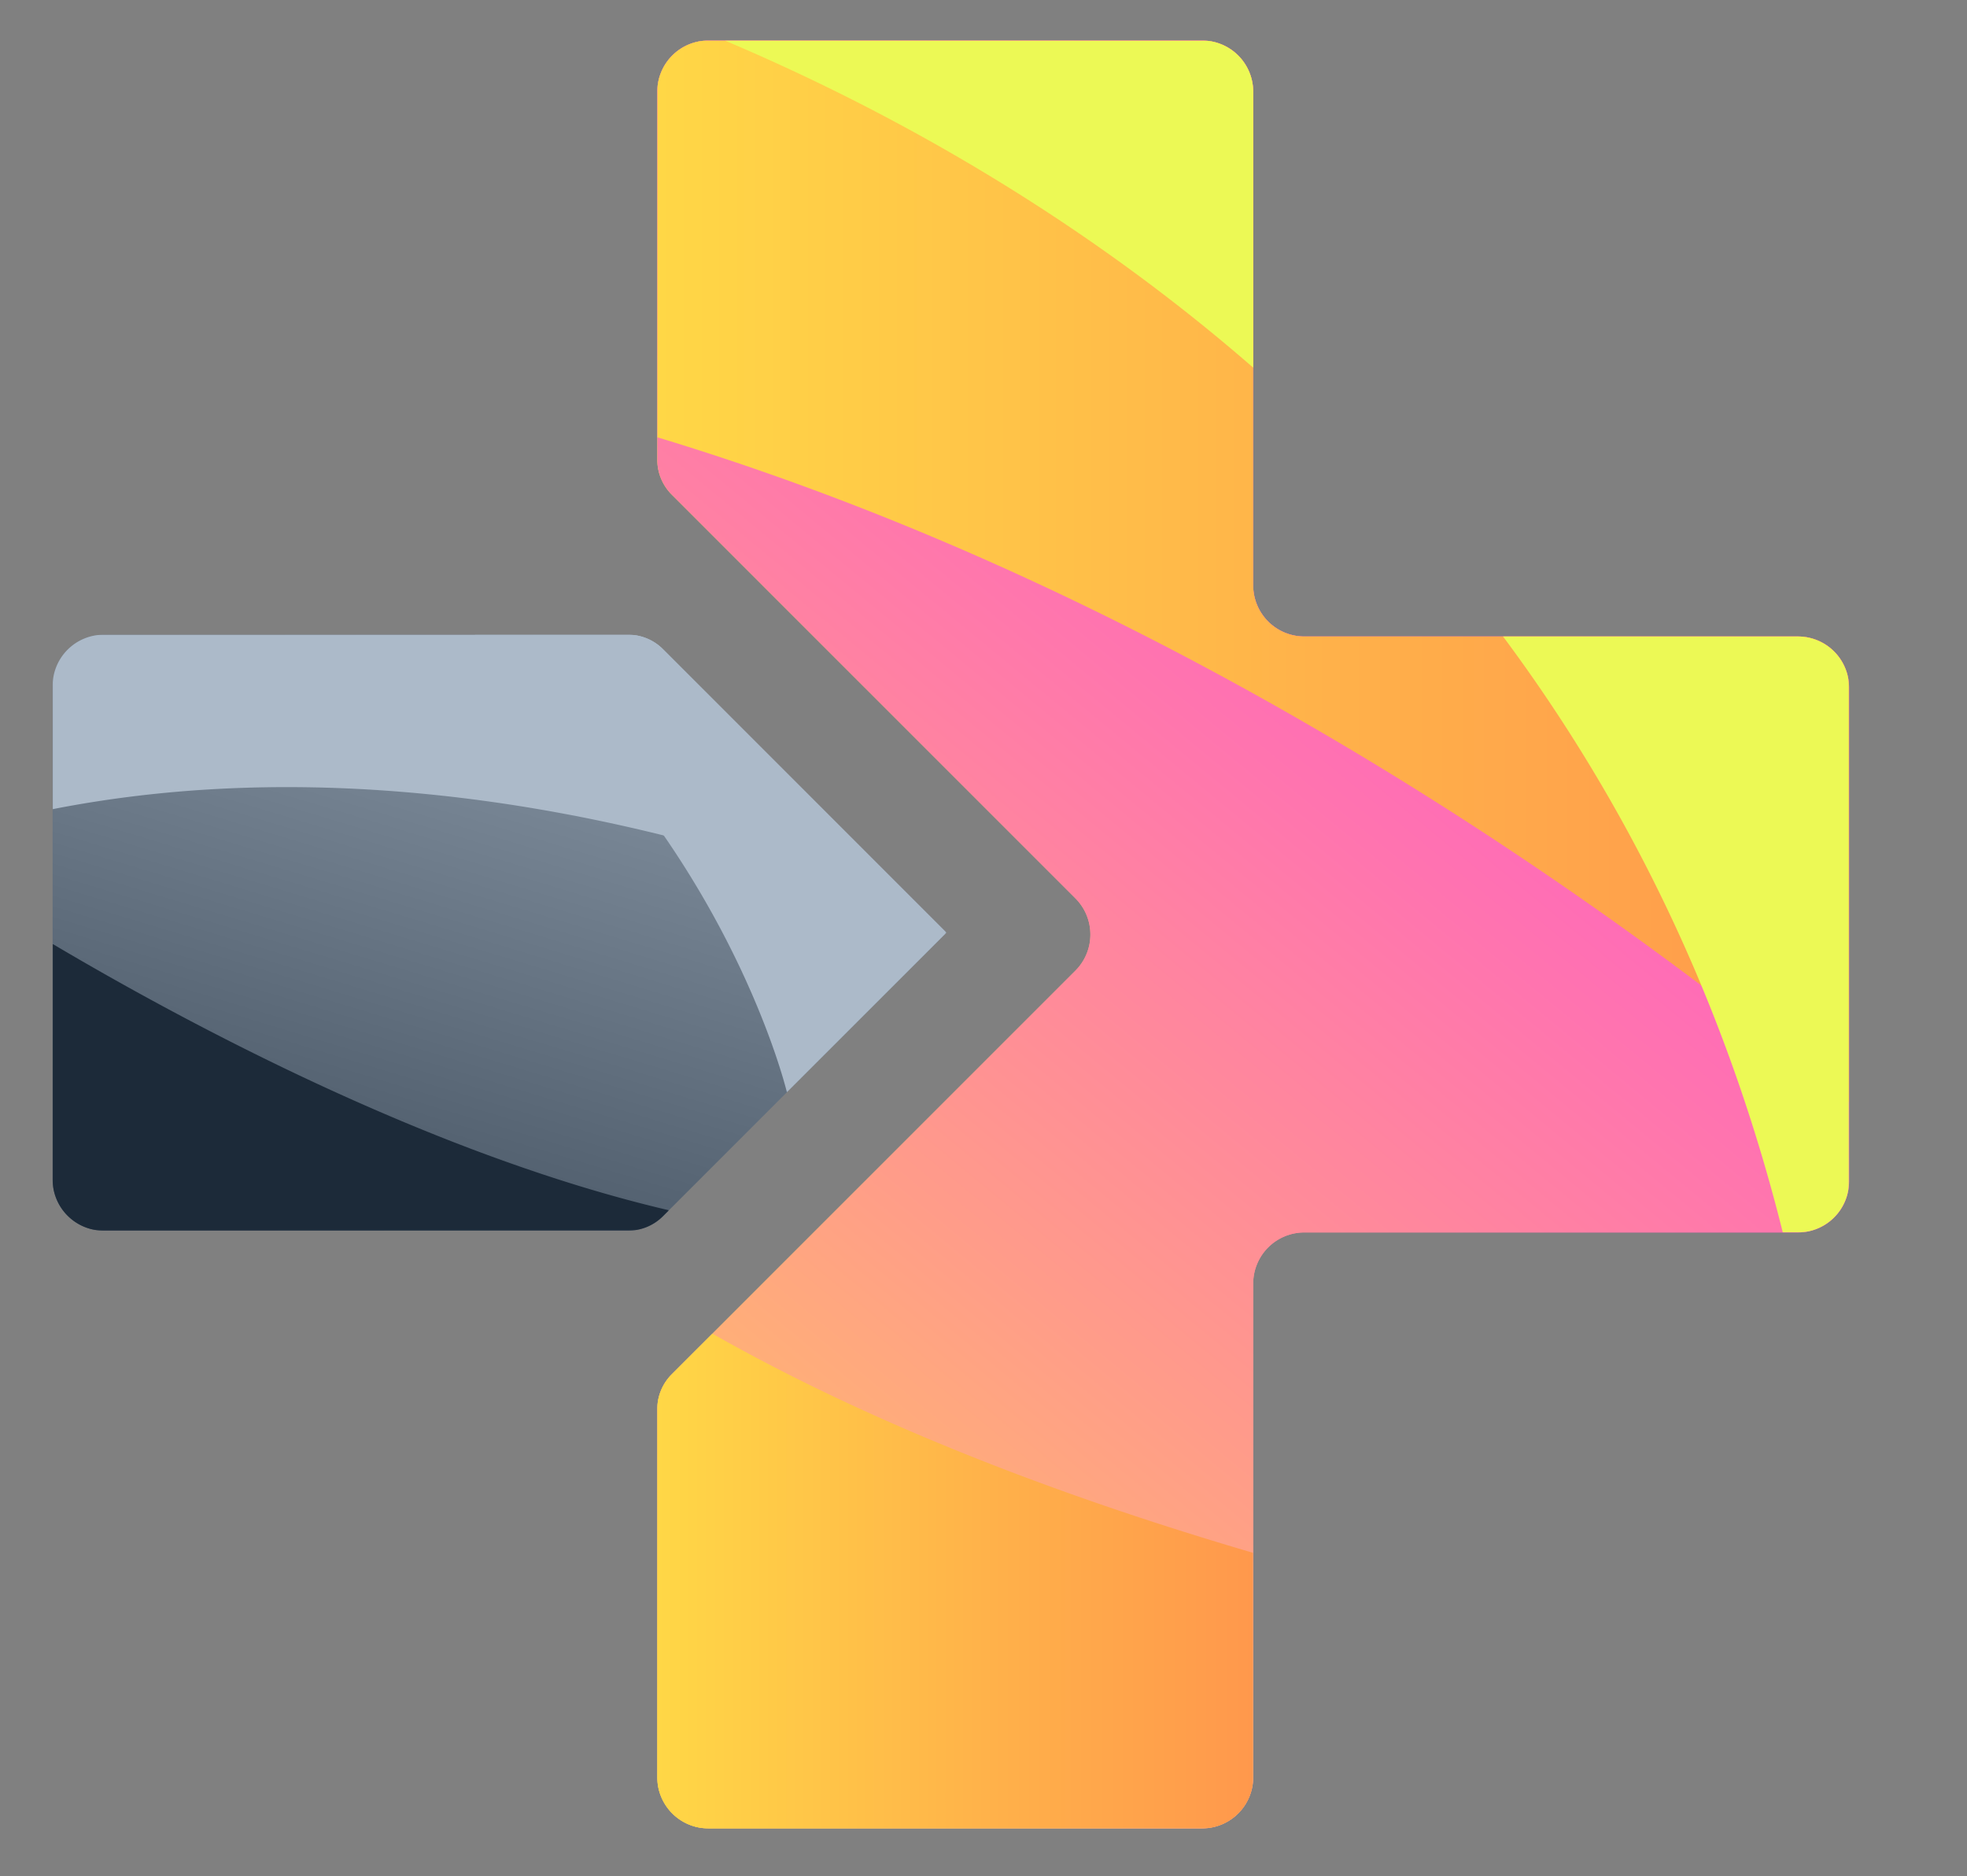 <svg id="Layer_1" data-name="Layer 1" xmlns="http://www.w3.org/2000/svg" xmlns:xlink="http://www.w3.org/1999/xlink" viewBox="0 0 1616 1541.33"><rect x="0" y="0" width="1616" height="1541.33" fill="#808080" stroke="none"/><defs><style>.cls-1{fill:url(#linear-gradient);}.cls-2{fill:url(#linear-gradient-2);}.cls-3{fill:url(#linear-gradient-3);}.cls-4{fill:url(#linear-gradient-4);}.cls-5{fill:url(#linear-gradient-5);}.cls-6{fill:url(#linear-gradient-6);}.cls-7,.cls-9{fill:url(#linear-gradient-7);}.cls-7,.cls-8{clip-rule:evenodd;}.cls-8{fill:none;}.cls-13,.cls-15,.cls-17,.cls-21,.cls-24,.cls-9{fill-rule:evenodd;}.cls-10{clip-path:url(#clip-path);}.cls-11{fill:url(#linear-gradient-9);}.cls-12{mask:url(#mask);}.cls-13{fill:url(#linear-gradient-10);}.cls-14{mask:url(#mask-2);}.cls-15{fill:url(#linear-gradient-11);}.cls-16{mask:url(#mask-3);}.cls-17{fill:#ecf955;}.cls-18{clip-path:url(#clip-path-2);}.cls-19{fill:url(#linear-gradient-12);}.cls-20{mask:url(#mask-4);}.cls-21{fill:#acbac9;}.cls-22{mask:url(#mask-5);}.cls-23{mask:url(#mask-6);}.cls-24{fill:#1c2a39;}</style><linearGradient id="linear-gradient" x1="1161.62" y1="2965.14" x2="1429.09" y2="1862.16" gradientTransform="translate(-536.79 -1006.74)" gradientUnits="userSpaceOnUse"><stop offset="0" stop-color="#fff"/><stop offset="1"/></linearGradient><linearGradient id="linear-gradient-2" x1="2157.18" y1="551.93" x2="1387.87" y2="1884.34" gradientTransform="translate(-536.79 -1105.88)" xlink:href="#linear-gradient"/><linearGradient id="linear-gradient-3" x1="2218.84" y1="512.8" x2="1346.27" y2="2024.22" gradientTransform="translate(-527.57 -1088.09)" xlink:href="#linear-gradient"/><linearGradient id="linear-gradient-4" x1="1583.99" y1="471.31" x2="1025.1" y2="2180.77" gradientTransform="translate(-560.53 -1106.99)" xlink:href="#linear-gradient"/><linearGradient id="linear-gradient-5" x1="1359.7" y1="1076.57" x2="922.36" y2="1995.65" gradientTransform="translate(-618.14 -1128.77)" xlink:href="#linear-gradient"/><linearGradient id="linear-gradient-6" x1="458.41" y1="2916.15" x2="975.24" y2="1856.8" gradientTransform="translate(-618.14 -1088.09)" xlink:href="#linear-gradient"/><linearGradient id="linear-gradient-7" x1="540.03" y1="767.61" x2="1519.12" y2="767.61" gradientUnits="userSpaceOnUse"><stop offset="0" stop-color="#ffda50"/><stop offset="0.39" stop-color="#ff9b8a"/><stop offset="0.8" stop-color="#ff5ec4"/><stop offset="1" stop-color="#ff46da"/></linearGradient><clipPath id="clip-path"><path class="cls-7" d="M987.67,33.29H581.94A42,42,0,0,0,540,75.2V377.08a40.48,40.48,0,0,0,12.28,29.63L883.57,738a42,42,0,0,1,0,59.27L552.31,1128.5A40.44,40.44,0,0,0,540,1158.13V1460a42,42,0,0,0,41.91,41.91H987.67a42,42,0,0,0,41.91-41.91V1054.28a42,42,0,0,1,41.9-41.9h405.73a42,42,0,0,0,41.91-41.91V564.74a42,42,0,0,0-41.91-41.91H1071.48a42,42,0,0,1-41.91-41.9V75.2a42,42,0,0,0-41.91-41.91"/></clipPath><linearGradient id="linear-gradient-9" x1="396.35" y1="1534.99" x2="1482.66" y2="218.52" xlink:href="#linear-gradient-7"/><mask id="mask" x="540.03" y="1095.52" width="489.54" height="406.4" maskUnits="userSpaceOnUse"><rect class="cls-1" x="540.03" y="1095.52" width="489.54" height="406.4"/></mask><linearGradient id="linear-gradient-10" x1="540.03" y1="1298.72" x2="1029.58" y2="1298.72" gradientUnits="userSpaceOnUse"><stop offset="0" stop-color="#ffd746"/><stop offset="0.58" stop-color="#ffb04a"/><stop offset="1" stop-color="#ff984c"/></linearGradient><mask id="mask-2" x="540.03" y="33.29" width="979.09" height="872.06" maskUnits="userSpaceOnUse"><rect class="cls-2" x="540.03" y="33.29" width="979.09" height="872.06"/></mask><linearGradient id="linear-gradient-11" x1="540.03" y1="469.32" x2="1519.12" y2="469.32" xlink:href="#linear-gradient-10"/><mask id="mask-3" x="595.48" y="33.29" width="923.63" height="979.09" maskUnits="userSpaceOnUse"><rect class="cls-3" x="595.48" y="33.29" width="923.63" height="979.09"/></mask><clipPath id="clip-path-2"><path class="cls-8" d="M545.05,533.66,747.91,736.52l29.63,29.63-29.63,29.64L545.05,998.65a40.51,40.51,0,0,1-29.64,12.27H85.13A42,42,0,0,1,43.23,969V563.29a42,42,0,0,1,41.9-41.91H515.41a40.46,40.46,0,0,1,29.64,12.28"/></clipPath><linearGradient id="linear-gradient-12" x1="299.61" y1="1133.14" x2="493.72" y2="490.07" gradientUnits="userSpaceOnUse"><stop offset="0" stop-color="#3c4a59"/><stop offset="1" stop-color="#8c9aa9"/></linearGradient><mask id="mask-4" x="389.93" y="521.38" width="387.61" height="375.84" maskUnits="userSpaceOnUse"><rect class="cls-4" x="389.93" y="521.38" width="387.61" height="375.84"/></mask><mask id="mask-5" x="43.23" y="521.38" width="734.32" height="244.77" maskUnits="userSpaceOnUse"><rect class="cls-5" x="43.23" y="521.38" width="734.32" height="244.77"/></mask><mask id="mask-6" x="43.23" y="775.39" width="506.31" height="235.54" maskUnits="userSpaceOnUse"><rect class="cls-6" x="43.23" y="775.39" width="506.31" height="235.54"/></mask></defs><path class="cls-9" d="M987.67,33.29H581.94A42,42,0,0,0,540,75.2V377.08a40.48,40.48,0,0,0,12.28,29.63L883.57,738a42,42,0,0,1,0,59.27L552.31,1128.5A40.44,40.44,0,0,0,540,1158.13V1460a42,42,0,0,0,41.91,41.91H987.67a42,42,0,0,0,41.91-41.91V1054.28a42,42,0,0,1,41.9-41.9h405.73a42,42,0,0,0,41.91-41.91V564.74a42,42,0,0,0-41.91-41.91H1071.48a42,42,0,0,1-41.91-41.9V75.2a42,42,0,0,0-41.91-41.91"/><g class="cls-10"><rect class="cls-11" x="540.03" y="33.29" width="979.09" height="1468.63"/></g><g class="cls-12"><path class="cls-13" d="M585.28,1095.52l-33,33A40.44,40.44,0,0,0,540,1158.13V1460a42,42,0,0,0,41.91,41.91H987.67a42,42,0,0,0,41.91-41.91V1275.59c-189.16-55.49-333.84-117.37-444.3-180.07"/></g><g class="cls-14"><path class="cls-15" d="M987.67,33.29H581.94A42,42,0,0,0,540,75.2v284c431.53,130.51,787.44,387.2,979.09,546.18V564.74a42,42,0,0,0-41.91-41.91H1071.48a42,42,0,0,1-41.91-41.9V75.2a42,42,0,0,0-41.91-41.91"/></g><g class="cls-16"><path class="cls-17" d="M1464.67,1012.38h12.54a42,42,0,0,0,41.91-41.91V564.74a42,42,0,0,0-41.91-41.91H1234.83c98.34,132.11,180.87,293.41,229.84,489.55m-477-979.09H595.48C717.84,85.07,877.68,169.79,1029.57,302V75.2A42,42,0,0,0,987.67,33.29Z"/></g><g class="cls-18"><rect class="cls-19" x="43.23" y="521.38" width="734.32" height="489.54"/></g><g class="cls-20"><path class="cls-21" d="M545.05,533.66,747.91,736.52l29.63,29.63-29.63,29.64L646.48,897.22h0S595,680.54,389.93,521.38H515.41a40.46,40.46,0,0,1,29.64,12.28"/></g><g class="cls-22"><path class="cls-21" d="M545.05,533.66,747.91,736.52l29.63,29.63S418.65,590.93,43.23,664.69V563.29a42,42,0,0,1,41.9-41.91H515.41a40.46,40.46,0,0,1,29.64,12.28"/></g><g class="cls-23"><path class="cls-24" d="M549.54,994.16l-4.49,4.49a40.51,40.51,0,0,1-29.64,12.27H85.13A42,42,0,0,1,43.23,969V775.39c111.28,65.87,312.29,173.43,506.31,218.77"/></g></svg>
